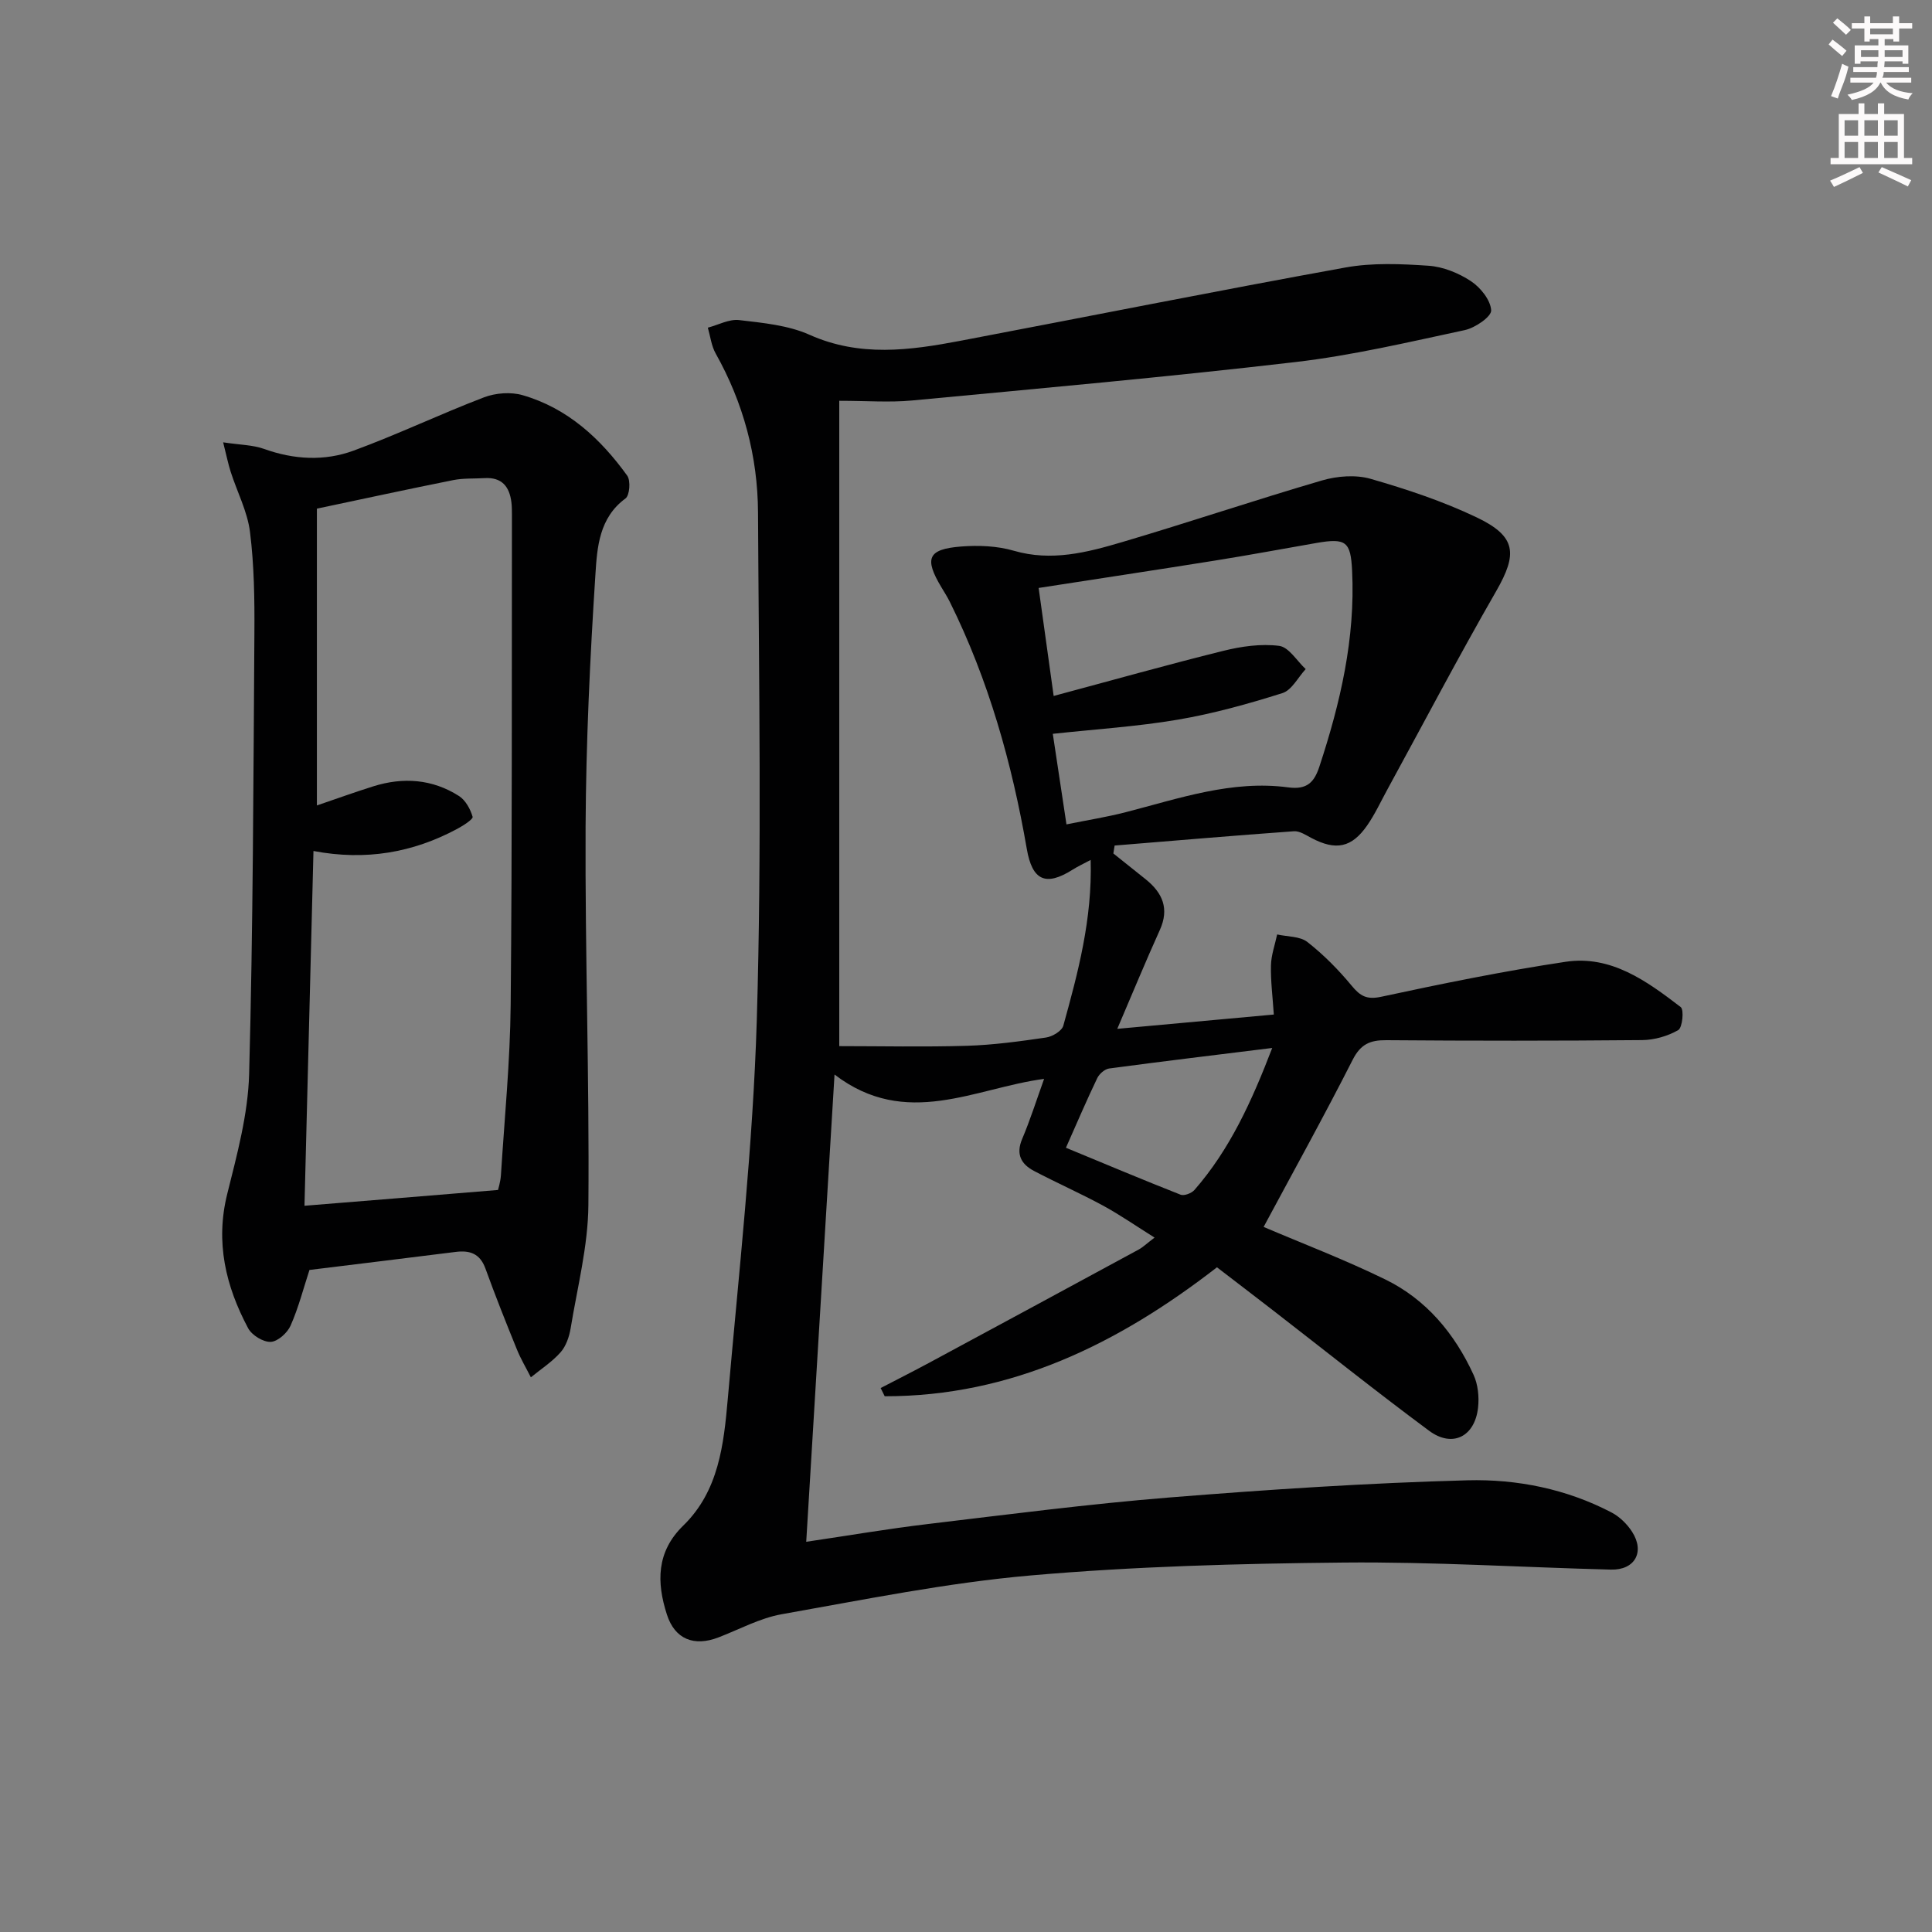 <svg enable-background="new 0 0 400 400" viewBox="0 0 400 400" xmlns="http://www.w3.org/2000/svg"><rect x="0" y="0" width="400" height="400" fill="#808080" stroke="none"/><path d="m173.76 82.98v133.61c8.62 0 17.55.2 26.46-.07 5.46-.17 10.93-.92 16.34-1.71 1.33-.19 3.29-1.36 3.59-2.46 3.05-11.01 6.01-22.08 5.66-34.31-1.54.82-2.67 1.34-3.71 2-5.65 3.58-8.39 2.2-9.51-4.27-3.07-17.73-7.9-34.94-15.93-51.14-.52-1.04-1.14-2.03-1.74-3.02-3.61-6.01-2.84-7.92 4.07-8.46 3.6-.28 7.45-.13 10.89.87 7.82 2.28 15.18.36 22.46-1.79 13.84-4.09 27.52-8.71 41.37-12.76 3.15-.92 6.98-1.22 10.07-.33 7.46 2.15 14.93 4.63 21.93 7.97 8.25 3.93 8.51 7.53 4.07 15.26-7.79 13.54-15.05 27.38-22.54 41.09-1.36 2.48-2.55 5.08-4.15 7.39-3.23 4.68-6.52 5.31-11.57 2.65-1.15-.6-2.44-1.48-3.61-1.4-12.39.89-24.76 1.95-37.14 2.96-.09.55-.18 1.09-.26 1.64 2.24 1.79 4.49 3.57 6.72 5.37 3.47 2.8 4.9 6.06 2.9 10.48-2.94 6.49-5.65 13.08-8.81 20.46 10.9-.99 21.32-1.94 32.41-2.96-.24-3.68-.67-6.94-.59-10.19.05-2.14.83-4.26 1.28-6.39 2.12.48 4.71.35 6.26 1.56 3.36 2.63 6.43 5.74 9.16 9.04 1.8 2.17 3.12 2.95 6.17 2.29 12.64-2.72 25.34-5.31 38.12-7.23 9.43-1.42 16.83 4 23.85 9.38.71.55.35 4.26-.52 4.76-2.18 1.25-4.92 2.04-7.45 2.07-17.66.16-35.33.16-52.99.02-3.37-.03-5.32.82-6.97 4.07-5.92 11.66-12.26 23.1-18.43 34.59 7.88 3.37 16.73 6.74 25.2 10.88 8.49 4.15 14.35 11.21 18.26 19.73.92 2 1.18 4.56.94 6.78-.66 6.04-5.31 8.39-10.13 4.82-10.96-8.12-21.62-16.65-32.41-25-3.81-2.95-7.65-5.87-11.52-8.85-20.41 15.82-42.55 26.73-68.79 26.7-.28-.57-.56-1.13-.84-1.7 3.36-1.75 6.74-3.45 10.08-5.25 14.46-7.79 28.91-15.6 43.35-23.43.85-.46 1.57-1.17 3.28-2.47-3.9-2.44-7.2-4.74-10.72-6.65-4.67-2.53-9.54-4.68-14.24-7.15-2.64-1.39-3.8-3.43-2.46-6.6 1.67-3.95 2.97-8.06 4.55-12.46-14.3 1.88-28.54 10.46-43.39-.9-1.98 32.66-3.9 64.37-5.86 96.74 8.83-1.3 16.96-2.7 25.14-3.67 16.66-1.99 33.31-4.15 50.02-5.5 20.55-1.65 41.14-3.01 61.74-3.56 10.23-.27 20.49 1.78 29.81 6.65 1.69.88 3.26 2.42 4.29 4.03 2.67 4.18.54 7.94-4.4 7.81-18.46-.47-36.92-1.64-55.37-1.46-21.6.21-43.25.79-64.75 2.67-17.29 1.51-34.43 5-51.56 8.03-4.5.8-8.73 3.12-13.07 4.79-5.07 1.96-9.04.4-10.69-4.71-2.15-6.66-2.21-12.99 3.38-18.43 7.36-7.16 8.39-16.82 9.22-26.25 2.29-26.16 5.22-52.32 6.01-78.54 1.04-34.96.43-69.98.25-104.97-.06-11.62-3.02-22.68-8.77-32.92-.89-1.58-1.1-3.55-1.62-5.34 2.17-.57 4.42-1.82 6.5-1.57 4.92.58 10.12 1.06 14.55 3.04 10.4 4.65 20.76 3.24 31.23 1.25 26.57-5.05 53.08-10.35 79.69-15.17 5.6-1.02 11.53-.76 17.26-.37 3.01.21 6.21 1.51 8.76 3.19 1.98 1.31 4.07 3.91 4.19 6.04.07 1.31-3.31 3.63-5.45 4.09-11.67 2.5-23.34 5.26-35.17 6.63-26.39 3.08-52.87 5.45-79.32 7.95-4.64.43-9.32.06-15.03.06zm47.04 87.7c4.52-.92 8.43-1.53 12.25-2.52 11.07-2.85 22.02-6.7 33.68-5.14 3.94.53 5.39-1.13 6.44-4.32 4.33-13.16 7.45-26.51 6.77-40.52-.29-6.03-1.23-6.83-7.35-5.77-7.01 1.22-14.01 2.53-21.04 3.65-12.06 1.93-24.14 3.75-36.51 5.67.97 6.98 1.94 13.96 3.11 22.36 12.2-3.27 23.62-6.49 35.13-9.34 3.74-.93 7.8-1.51 11.56-1.03 2 .26 3.67 3.12 5.49 4.81-1.59 1.71-2.88 4.36-4.82 4.97-7.09 2.24-14.32 4.25-21.65 5.5-8.43 1.43-17.01 1.97-25.89 2.93.92 6.07 1.83 12.1 2.83 18.75zm-.11 66.95c8.17 3.38 15.92 6.64 23.74 9.72.73.29 2.26-.3 2.86-.97 7.37-8.44 11.89-18.43 16.11-29.41-11.8 1.46-22.79 2.78-33.76 4.25-.92.12-2.05 1.12-2.47 2-2.21 4.6-4.21 9.3-6.48 14.41z" fill="#010102"/><path d="m64.07 262.93c-1.24 3.79-2.26 7.8-3.91 11.53-.67 1.51-2.66 3.3-4.12 3.36-1.56.06-3.9-1.38-4.67-2.83-4.64-8.71-6.82-17.79-4.32-27.81 2.03-8.15 4.3-16.49 4.53-24.8.82-30.44.88-60.89 1.09-91.34.05-6.97-.05-14-.91-20.9-.53-4.24-2.66-8.28-3.99-12.43-.53-1.64-.86-3.34-1.57-6.13 3.5.53 6.15.53 8.49 1.37 6.19 2.22 12.49 2.56 18.51.35 9.13-3.35 17.93-7.57 27.02-11.04 2.4-.91 5.55-1.15 7.99-.44 9.31 2.69 16.12 8.99 21.65 16.66.74 1.03.51 4.08-.36 4.72-5.45 3.99-5.87 10.12-6.22 15.66-1.13 17.39-1.95 34.83-2.04 52.26-.13 26.12.8 52.24.58 78.36-.07 8.51-2.28 17.02-3.67 25.5-.29 1.75-.95 3.71-2.09 5-1.76 1.99-4.07 3.48-6.15 5.18-.98-1.94-2.1-3.81-2.91-5.82-2.25-5.53-4.46-11.08-6.49-16.69-1.13-3.12-3.23-3.83-6.2-3.45-10.04 1.27-20.07 2.47-30.24 3.73zm39.04-16.56c.04-.21.5-1.62.6-3.05.74-11.78 1.91-23.56 2.02-35.35.32-33.82.21-67.65.26-101.48 0-.83-.01-1.67-.11-2.5-.4-3.28-2.01-5.22-5.57-5-2.16.13-4.37-.01-6.47.41-9.46 1.89-18.88 3.94-28.23 5.91v61.45c3.96-1.35 7.79-2.74 11.68-3.96 6.18-1.94 12.22-1.51 17.73 2 1.36.87 2.37 2.71 2.83 4.31.14.5-1.96 1.84-3.19 2.5-9.17 4.92-18.94 6.63-29.76 4.58-.64 25.06-1.26 49.57-1.86 73.45 13.81-1.11 26.59-2.16 40.07-3.27z" fill="#010102"/><g fill="#fcfafa"><path d="m378.6 9.2.8-1c.9.7 1.9 1.4 2.9 2.3l-.9 1.1c-1.1-.9-2-1.7-2.8-2.4zm.5 10.7c.9-2.1 1.6-4.3 2.3-6.7.4.2.8.4 1.3.6-.7 3.1-1.5 4.3-2.2 6.6zm.4-15.2.9-.9c1 .8 2 1.6 2.8 2.4l-1 1c-1-.9-1.9-1.8-2.7-2.5zm12.5-1.3h1.2v1.4h2.7v1.1h-2.7v2.7h-1.2v-.5h-1.8v1.3h4.9v3.8h-1.2v-.5h-3.7c0 .4-.1.9-.1 1.2h5.1v1h-5.2c0 .5-.1.9-.3 1.2h6v1h-5.2c1.1 1.3 2.9 2 5.5 2.2-.4.4-.7.8-.9 1.3-2.9-.5-4.8-1.6-5.7-3.5h-.1c-.8 1.7-2.7 2.9-5.9 3.6-.2-.4-.6-.8-.9-1.1 2.8-.6 4.6-1.4 5.4-2.5h-4.8v-1h5.3c.1-.3.2-.7.2-1.2h-4.9v-1h5c0-.4 0-.8.1-1.2h-3.6v.5h-1.2v-3.8h4.9v-1.3h-1.8v.5h-1.1v-2.7h-2.6v-1.1h2.6v-1.4h1.2v1.4h4.7v-1.4zm-6.7 8.4h3.6c0-.4 0-.9 0-1.4h-3.6zm1.9-4.7h4.7v-1.2h-4.7zm6.7 3.3h-3.7v1.4h3.7z"/><path d="m384.7 21.4h1.3v2.2h2.8v-2.2h1.3v2.2h4.1v9.1h1.7v1.3h-16.9v-1.3h1.7v-9.1h4.1v-2.2zm.3 13.2.7 1.2c-1.8.9-3.8 1.9-6 2.9-.2-.4-.5-.8-.8-1.3 2.4-1 4.4-2 6.1-2.8zm-3.1-6.5h2.8v-3.2h-2.8zm0 4.6h2.8v-3.3h-2.8v3.2zm4.1-4.6h2.8v-3.2h-2.8zm0 4.6h2.8v-3.3h-2.8zm3.6 1.9c2.1.9 4.1 1.8 6.1 2.7l-.7 1.3c-2.2-1.1-4.2-2-6.1-2.9zm3.3-9.7h-2.8v3.2h2.8zm-2.8 7.8h2.8v-3.3h-2.8z"/></g></svg>